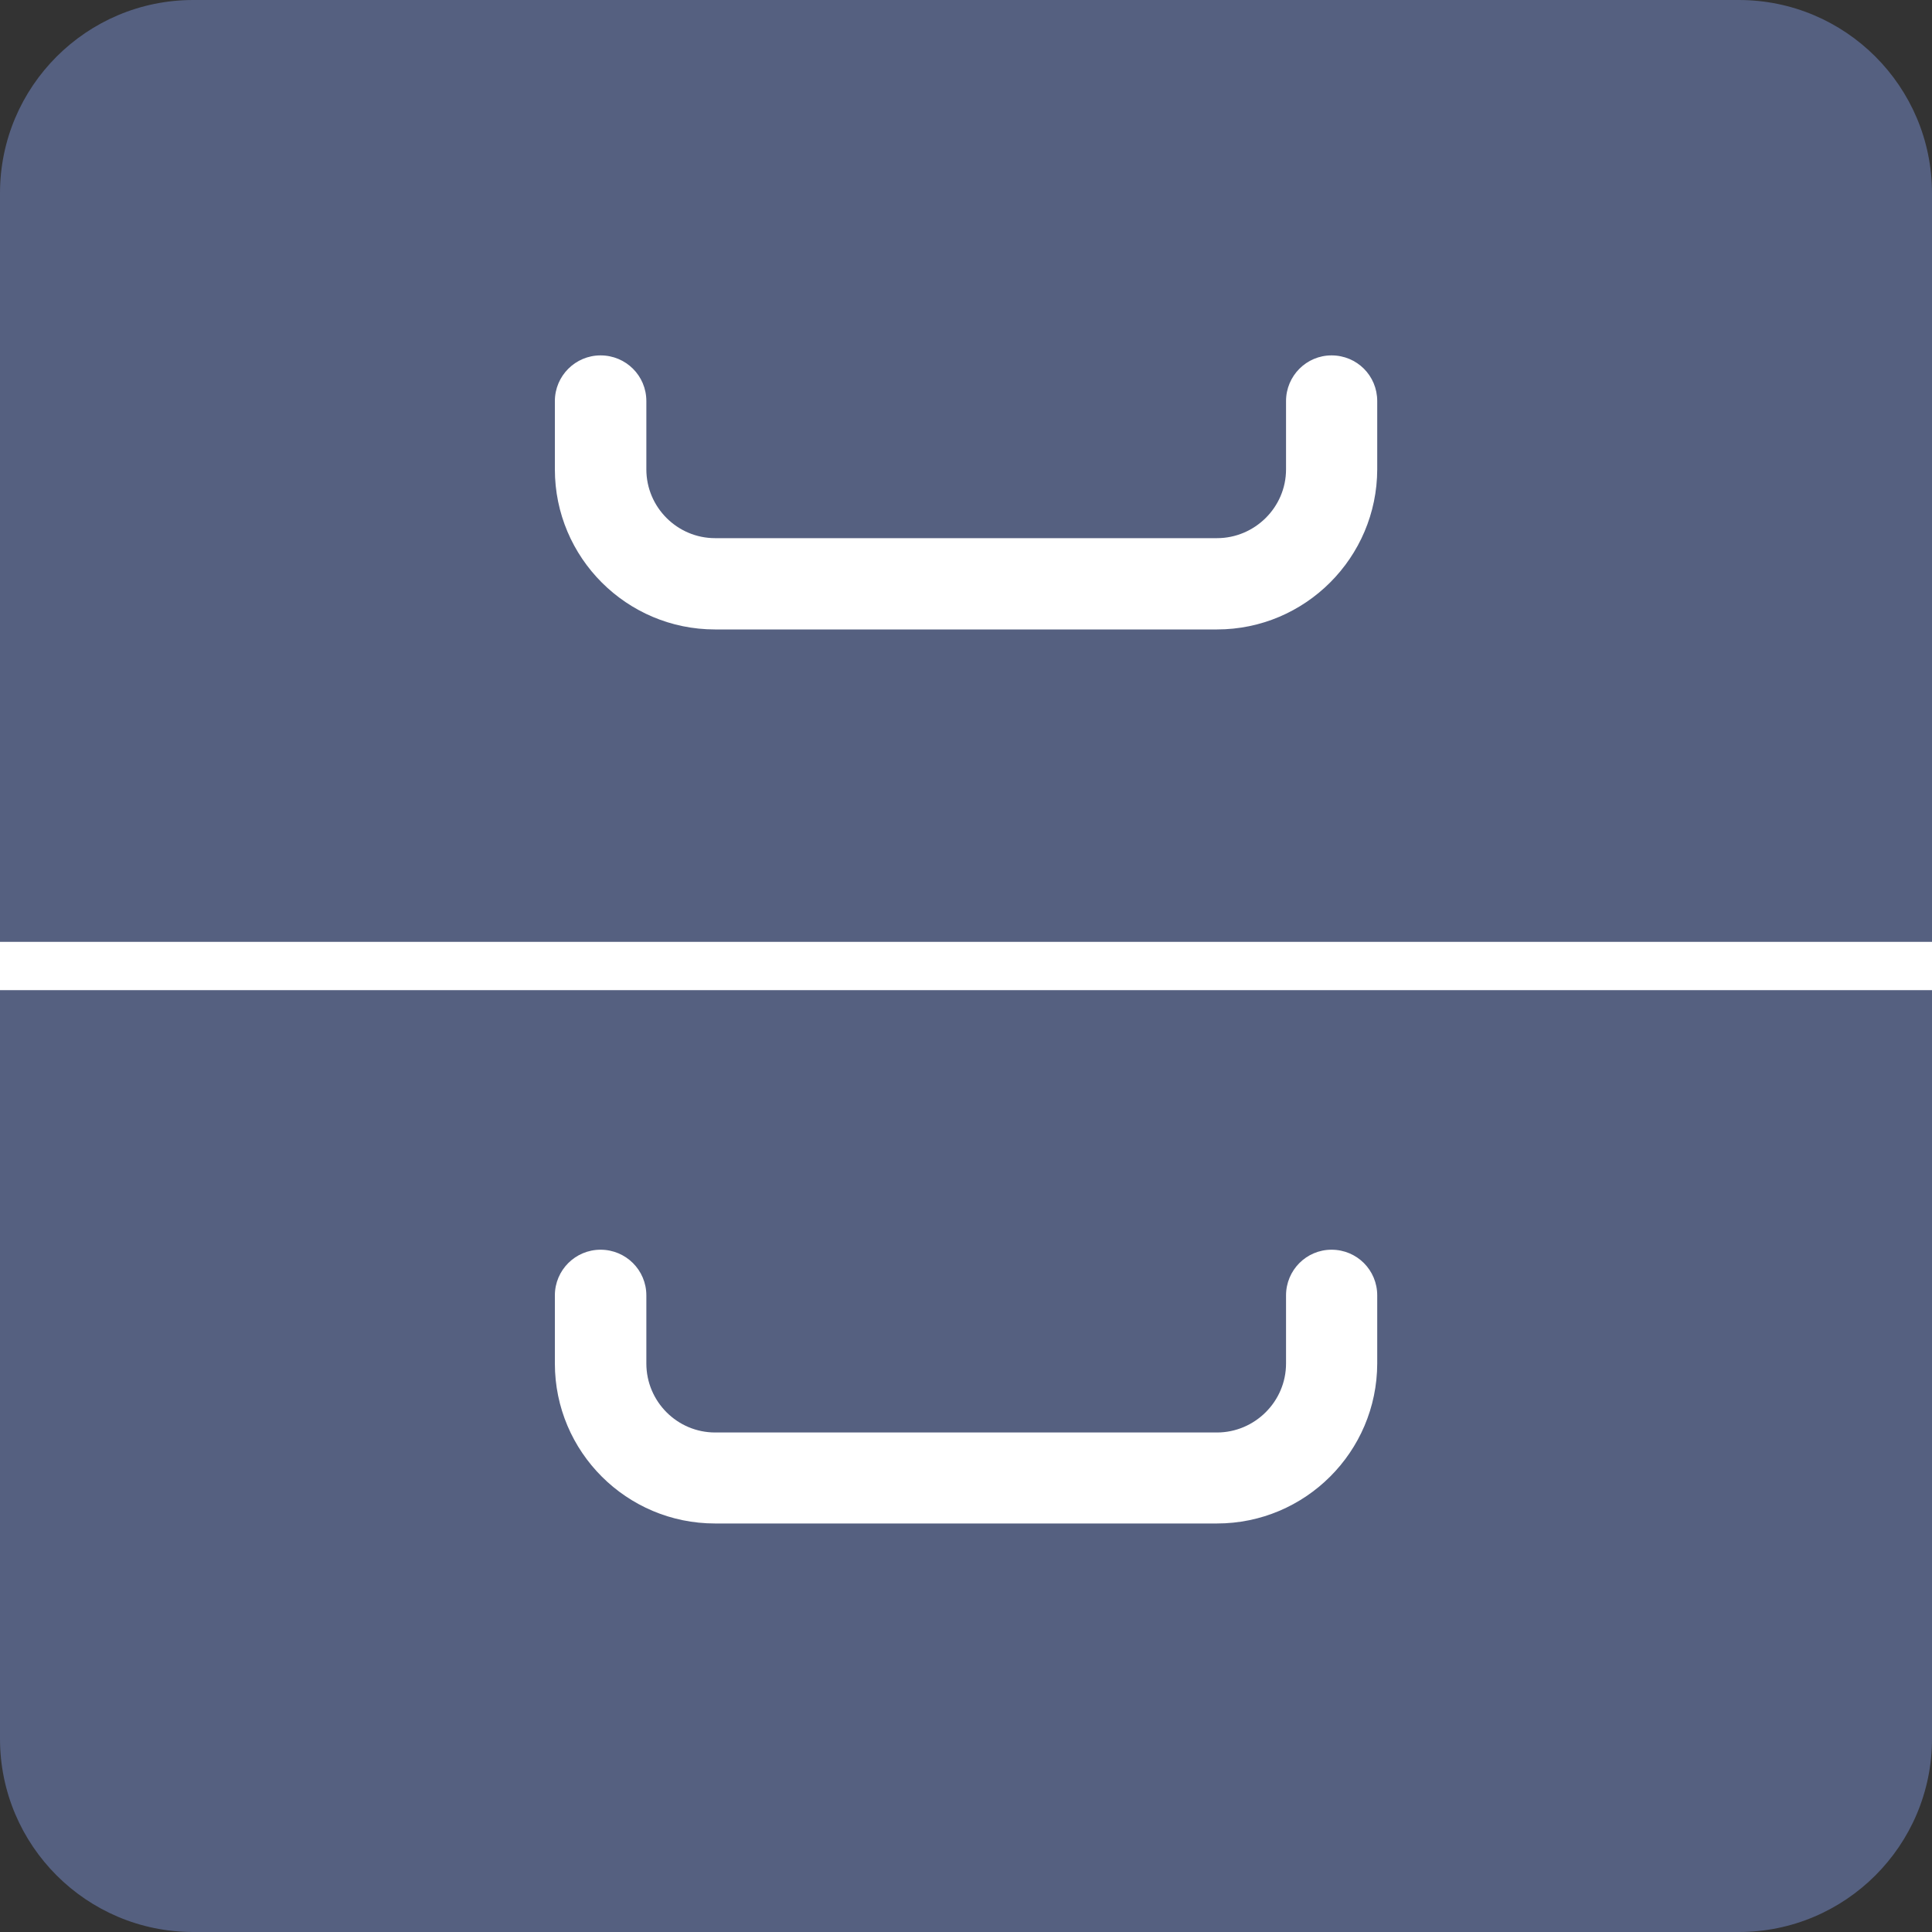 <?xml version="1.0" encoding="utf-8"?>
<!-- Generator: Adobe Illustrator 16.0.0, SVG Export Plug-In . SVG Version: 6.00 Build 0)  -->
<!DOCTYPE svg PUBLIC "-//W3C//DTD SVG 1.1//EN" "http://www.w3.org/Graphics/SVG/1.1/DTD/svg11.dtd">
<svg version="1.1" id="Capa_1" xmlns="http://www.w3.org/2000/svg" xmlns:xlink="http://www.w3.org/1999/xlink" x="0px" y="0px"
	 width="20px" height="20px" viewBox="0 0 20 20" enable-background="new 0 0 20 20" xml:space="preserve">
<rect x="0" y="0" width="20" height="20" fill="#333333" stroke="none"/>
<path fill="#556080" d="M20,18c0,1.104-0.896,2-2,2H2c-1.104,0-2-0.896-2-2V2c0-1.104,0.896-2,2-2h16c1.104,0,2,0.896,2,2V18z"/>
<path fill="#FFFFFF" d="M12.598,6.516H7.402c-0.915,0-1.658-0.743-1.658-1.657V4.152c0-0.261,0.212-0.473,0.473-0.473
	c0.262,0,0.474,0.21,0.474,0.473v0.707c0,0.392,0.32,0.712,0.712,0.712h5.195c0.391,0,0.715-0.319,0.715-0.712V4.152
	c0-0.261,0.211-0.473,0.471-0.473c0.263,0,0.473,0.21,0.473,0.473v0.707C14.255,5.772,13.512,6.516,12.598,6.516z"/>
<path fill="#FFFFFF" d="M12.598,15.771H7.402c-0.915,0-1.658-0.742-1.658-1.656V13.41c0-0.262,0.212-0.473,0.473-0.473
	c0.262,0,0.474,0.211,0.474,0.473v0.705c0,0.394,0.32,0.714,0.712,0.714h5.195c0.391,0,0.715-0.32,0.715-0.714V13.41
	c0-0.262,0.211-0.473,0.471-0.473c0.263,0,0.473,0.211,0.473,0.473v0.705C14.255,15.029,13.512,15.771,12.598,15.771z"/>
<line fill="none" stroke="#FFFFFF" stroke-width="0.5" stroke-miterlimit="10" x1="0" y1="10" x2="20" y2="10"/>
</svg>

